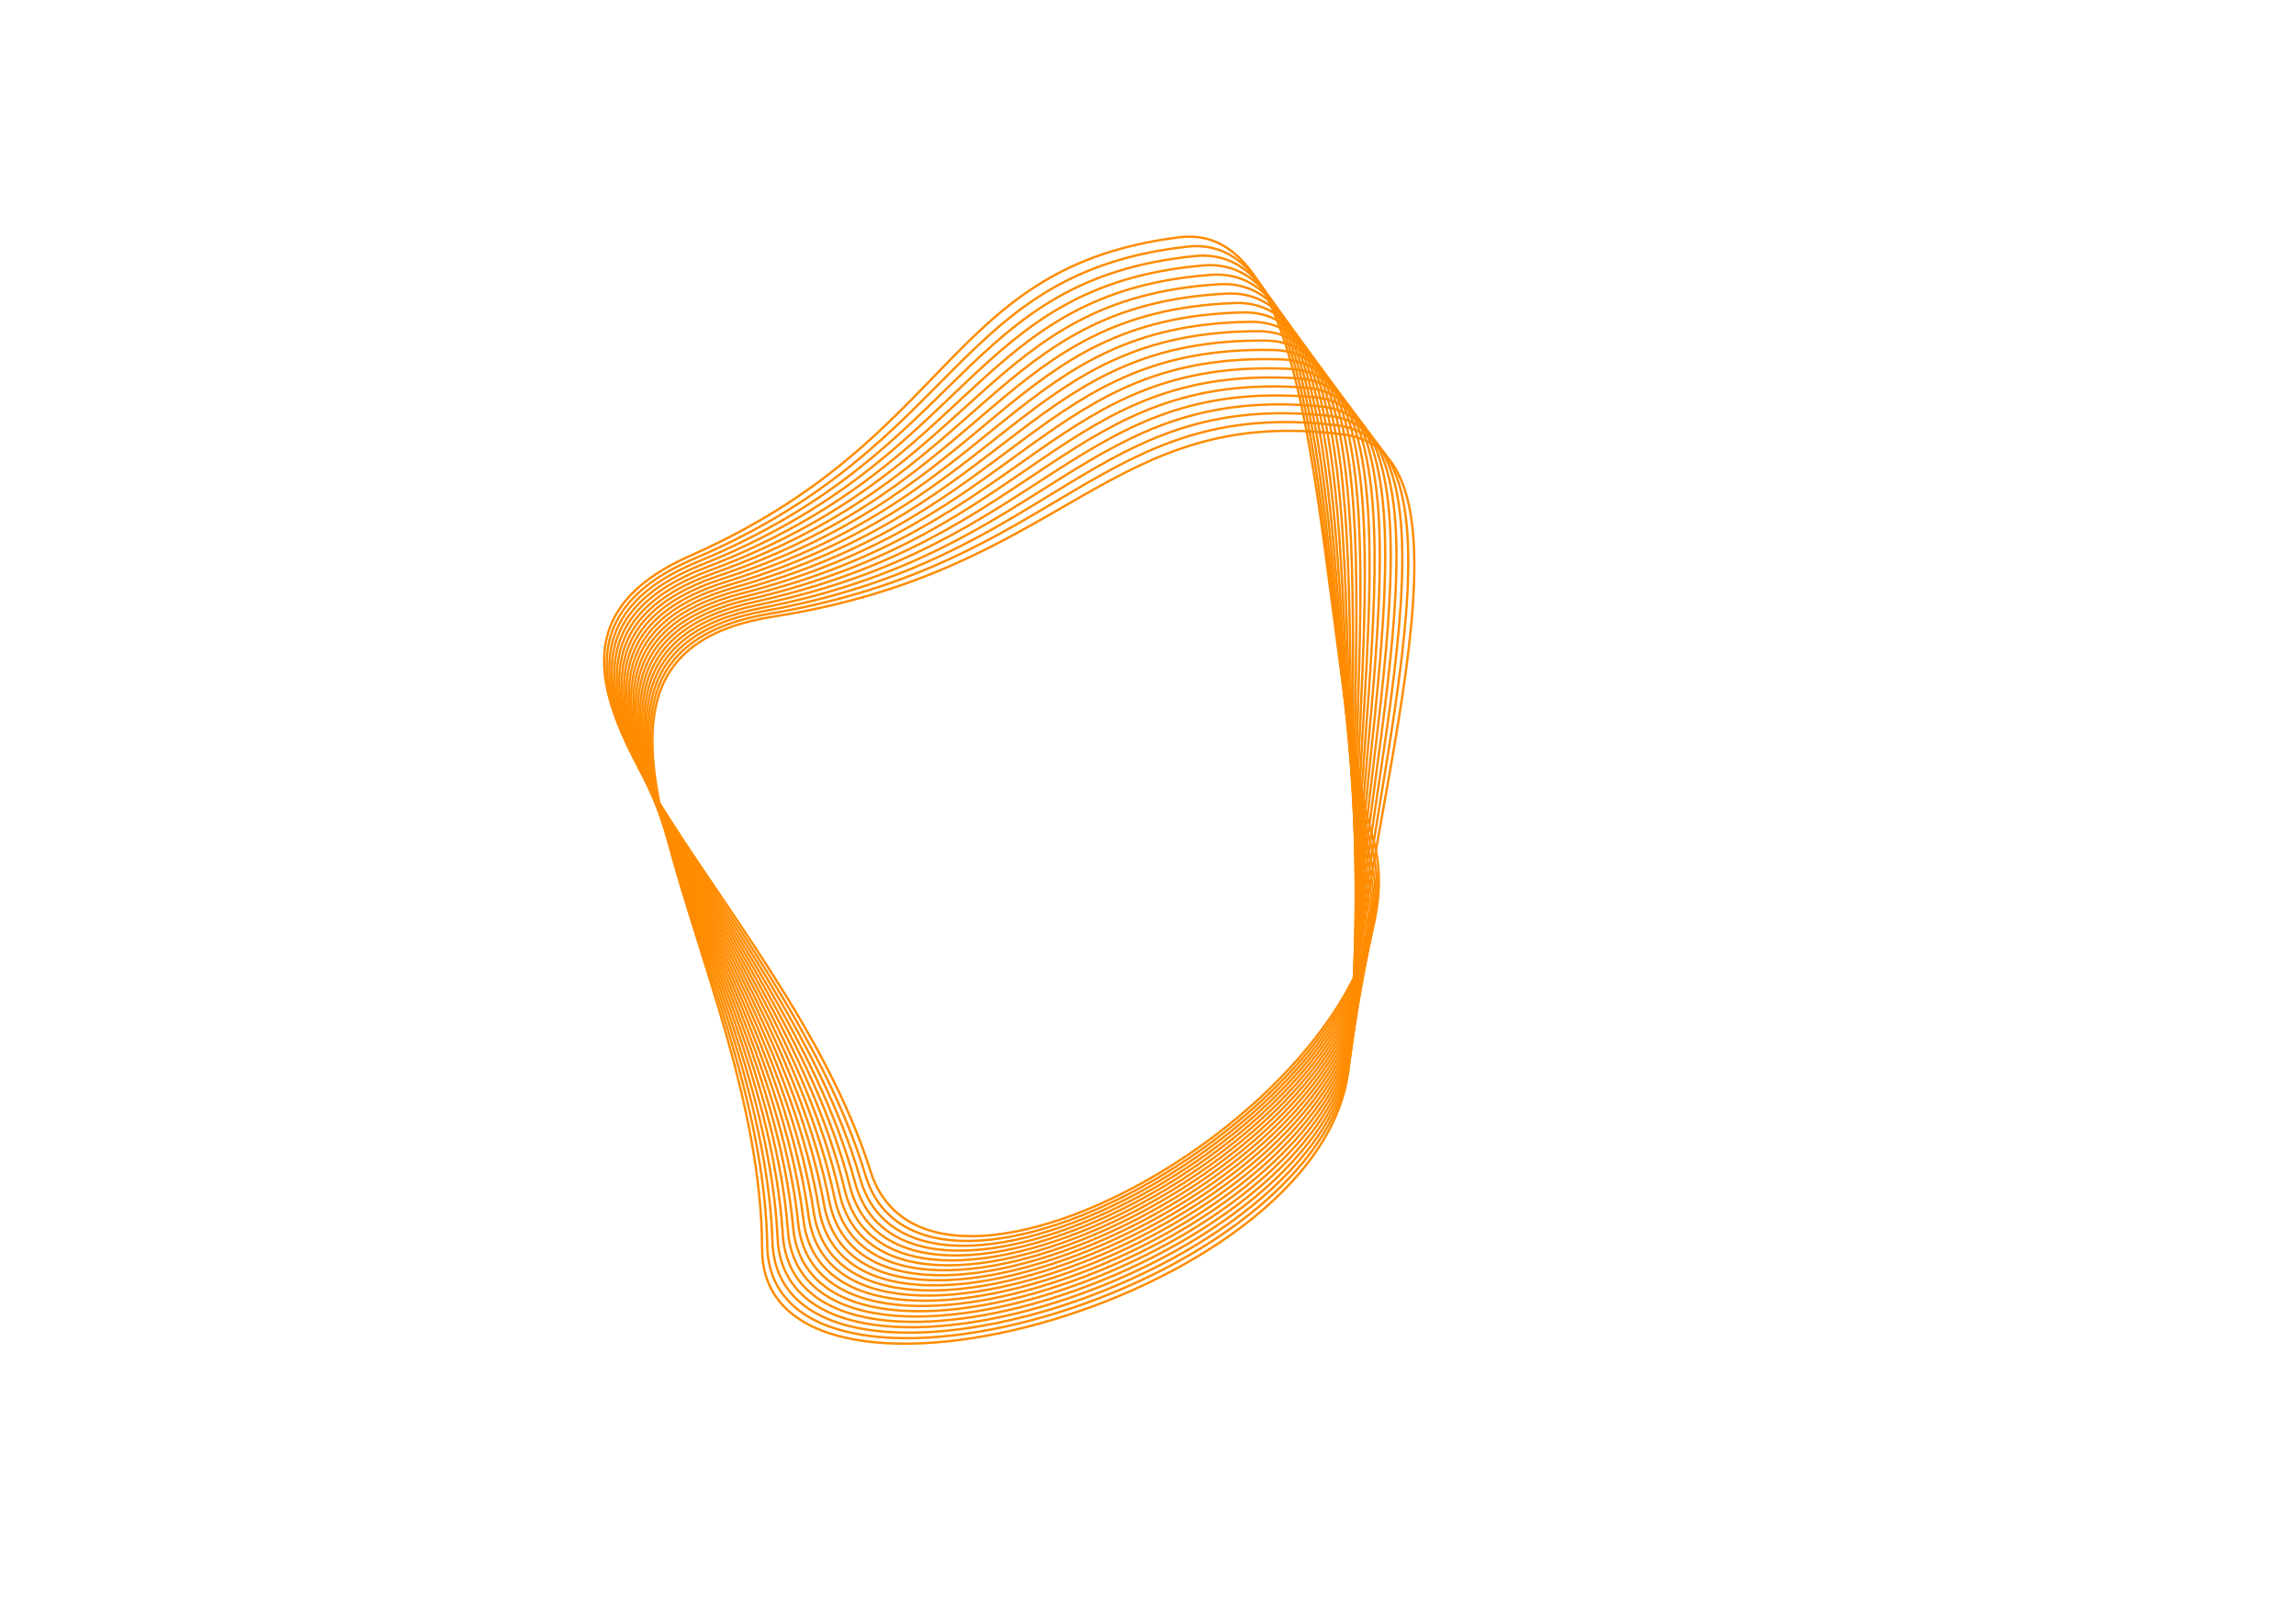 <?xml version="1.0" encoding="utf-8"?>
<!-- Generator: Adobe Illustrator 25.2.1, SVG Export Plug-In . SVG Version: 6.00 Build 0)  -->
<svg version="1.1" id="logo" xmlns="http://www.w3.org/2000/svg" xmlns:xlink="http://www.w3.org/1999/xlink" x="0px" y="0px"
	 viewBox="0 0 841.89 595.28" style="enable-background:new 0 0 841.89 595.28;" xml:space="preserve">
<style type="text/css">
	.st1{fill:none;stroke:#FF8C00;stroke-width:0.854;stroke-miterlimit:10;}
</style>
<path class="st1" d="M503.43,307.27c24.18,
					85.61-161.3,194.8-184.21,
					122.18c-32.35-102.53-154.68-186.54-66.11-225.71
					c97.81-43.26,
					93.33-106.08,
					179.36-116.75C487.76,80.13,
					481.24,228.72,503.43,307.27z"/>
<path class="st1" d="M503.02,311.09c22.91,85.71-163.86,192.46-185.7,119.72C286.5,328.12,165.56,242.83,254.57,204.8
	c98.29-42,94.72-104.74,180.77-114.37C490.65,84.24,482,232.44,503.02,311.09z"/>
<path class="st1" d="M502.61,314.9c21.64,85.82-166.43,190.13-187.18,117.27c-29.3-102.86-148.83-189.41-59.39-226.31
	c98.77-40.75,96.11-103.4,182.18-111.98C493.54,88.36,482.75,236.16,502.61,314.9z"/>
<path class="st1" d="M502.19,318.72c20.36,85.92-168.99,187.79-188.66,114.82c-27.77-103.02-145.91-190.85-56.04-226.61
	c99.24-39.49,97.5-102.06,183.59-109.6C496.43,92.48,483.51,239.88,502.19,318.72z"/>
<path class="st1" d="M501.78,322.53c19.09,86.02-171.56,185.45-190.14,112.36C285.4,331.71,168.66,242.6,258.96,207.98
	c99.72-38.23,98.89-100.72,185-107.21C499.32,96.59,484.26,243.6,501.78,322.53z"/>
<path class="st1" d="M501.37,326.35c17.82,86.13-174.12,183.11-191.62,109.91c-24.71-103.35-140.06-193.73-49.33-227.21
	c100.19-36.98,100.28-99.39,186.42-104.83C502.2,100.71,485.02,247.32,501.37,326.35z"/>
<path class="st1" d="M500.96,330.16c16.55,86.23-176.69,180.78-193.11,107.46C284.67,334.1,170.72,242.45,261.88,210.1
	c100.67-35.72,101.66-98.05,187.83-102.45C505.09,104.83,485.78,251.04,500.96,330.16z"/>
<path class="st1" d="M500.55,333.97c15.28,86.33-179.25,178.44-194.59,105c-21.65-103.68-134.2-196.61-42.61-227.82
	C364.49,176.7,366.4,114.45,452.59,111.1C507.98,108.95,486.53,254.75,500.55,333.97z"/>
<path class="st1" d="M500.14,337.79c14.01,86.44-181.82,176.1-196.07,102.55C283.94,336.5,172.79,242.3,264.81,212.22
	c101.62-33.21,104.44-95.37,190.65-97.68C510.87,113.06,487.29,258.47,500.14,337.79z"/>
<path class="st1" d="M499.73,341.6c12.73,86.54-184.38,173.77-197.55,100.1c-18.6-104.01-128.35-199.48-35.9-228.42
	c102.09-31.95,105.83-94.03,192.06-95.29C513.76,117.18,488.04,262.19,499.73,341.6z"/>
<path class="st1" d="M499.32,345.42c11.46,86.64-186.95,171.43-199.04,97.64c-17.07-104.17-125.43-200.92-32.54-228.72
	c102.57-30.7,107.22-92.7,193.47-92.91C516.65,121.3,488.8,265.91,499.32,345.42z"/>
<path class="st1" d="M498.9,349.23c10.19,86.75-189.51,169.09-200.52,95.19c-15.54-104.33-122.5-202.36-29.19-229.02
	c103.04-29.44,108.61-91.36,194.89-90.53C519.54,125.41,489.55,269.63,498.9,349.23z"/>
<path class="st1" d="M498.49,353.05c8.92,86.85-192.08,166.75-202,92.74c-14.01-104.5-119.57-203.8-25.83-229.32
	c103.52-28.18,109.99-90.02,196.3-88.14C522.43,129.53,490.31,273.35,498.49,353.05z"/>
<path class="st1" d="M498.08,356.86c7.65,86.95-194.64,164.42-203.49,90.28c-12.48-104.66-116.65-205.23-22.47-229.62
	c103.99-26.93,111.38-88.68,197.71-85.76C525.32,133.65,491.07,277.07,498.08,356.86z"/>
<path class="st1" d="M497.67,360.68c6.38,87.06-197.21,162.08-204.97,87.83c-10.96-104.83-113.72-206.67-19.12-229.92
	c104.47-25.67,112.77-87.34,199.12-83.37C528.21,137.77,491.82,280.79,497.67,360.68z"/>
<path class="st1" d="M497.26,364.49c5.1,87.16-199.77,159.74-206.45,85.38c-9.43-104.99-110.8-208.11-15.76-230.22
	c104.94-24.41,114.16-86,200.53-80.99C531.1,141.88,492.58,284.51,497.26,364.49z"/>
<path class="st1" d="M496.85,368.31c3.83,87.26-202.34,157.4-207.93,82.92c-7.9-105.15-107.87-209.55-12.41-230.52
	c105.42-23.16,115.55-84.67,201.94-78.61C533.99,146,493.33,288.23,496.85,368.31z"/>
<path class="st1" d="M496.44,372.12c2.56,87.37-204.9,155.07-209.41,80.47c-6.37-105.32-104.94-210.99-9.05-230.82
	c105.9-21.9,116.94-83.33,203.36-76.22C536.87,150.12,494.09,291.95,496.44,372.12z"/>
<path class="st1" d="M496.03,375.94c1.29,87.47-207.47,152.73-210.9,78.02c-4.84-105.48-102.02-212.43-5.69-231.12
	c106.37-20.65,118.32-81.99,204.77-73.84C539.76,154.23,494.84,295.67,496.03,375.94z"/>
<path class="st1" d="M495.62,379.75c0.02,87.58-210.03,150.39-212.38,75.56c-3.32-105.65-99.09-213.86-2.34-231.42
	c106.85-19.39,119.71-80.65,206.18-71.45C542.65,158.35,495.6,299.39,495.62,379.75z"/>
<path class="st1" d="M495.2,383.57c-1.25,87.68-212.6,148.06-213.86,73.11c-1.79-105.81-96.17-215.3,1.02-231.72
	c107.32-18.13,121.1-79.31,207.59-69.07C545.54,162.47,496.36,303.11,495.2,383.57z"/>
<path class="st1" d="M494.79,387.38c-2.53,87.78-215.16,145.72-215.34,70.65c-0.26-105.97-93.24-216.74,4.38-232.02
	c107.8-16.88,122.49-77.98,209-66.68C548.43,166.59,497.11,306.83,494.79,387.38z"/>
</svg>
